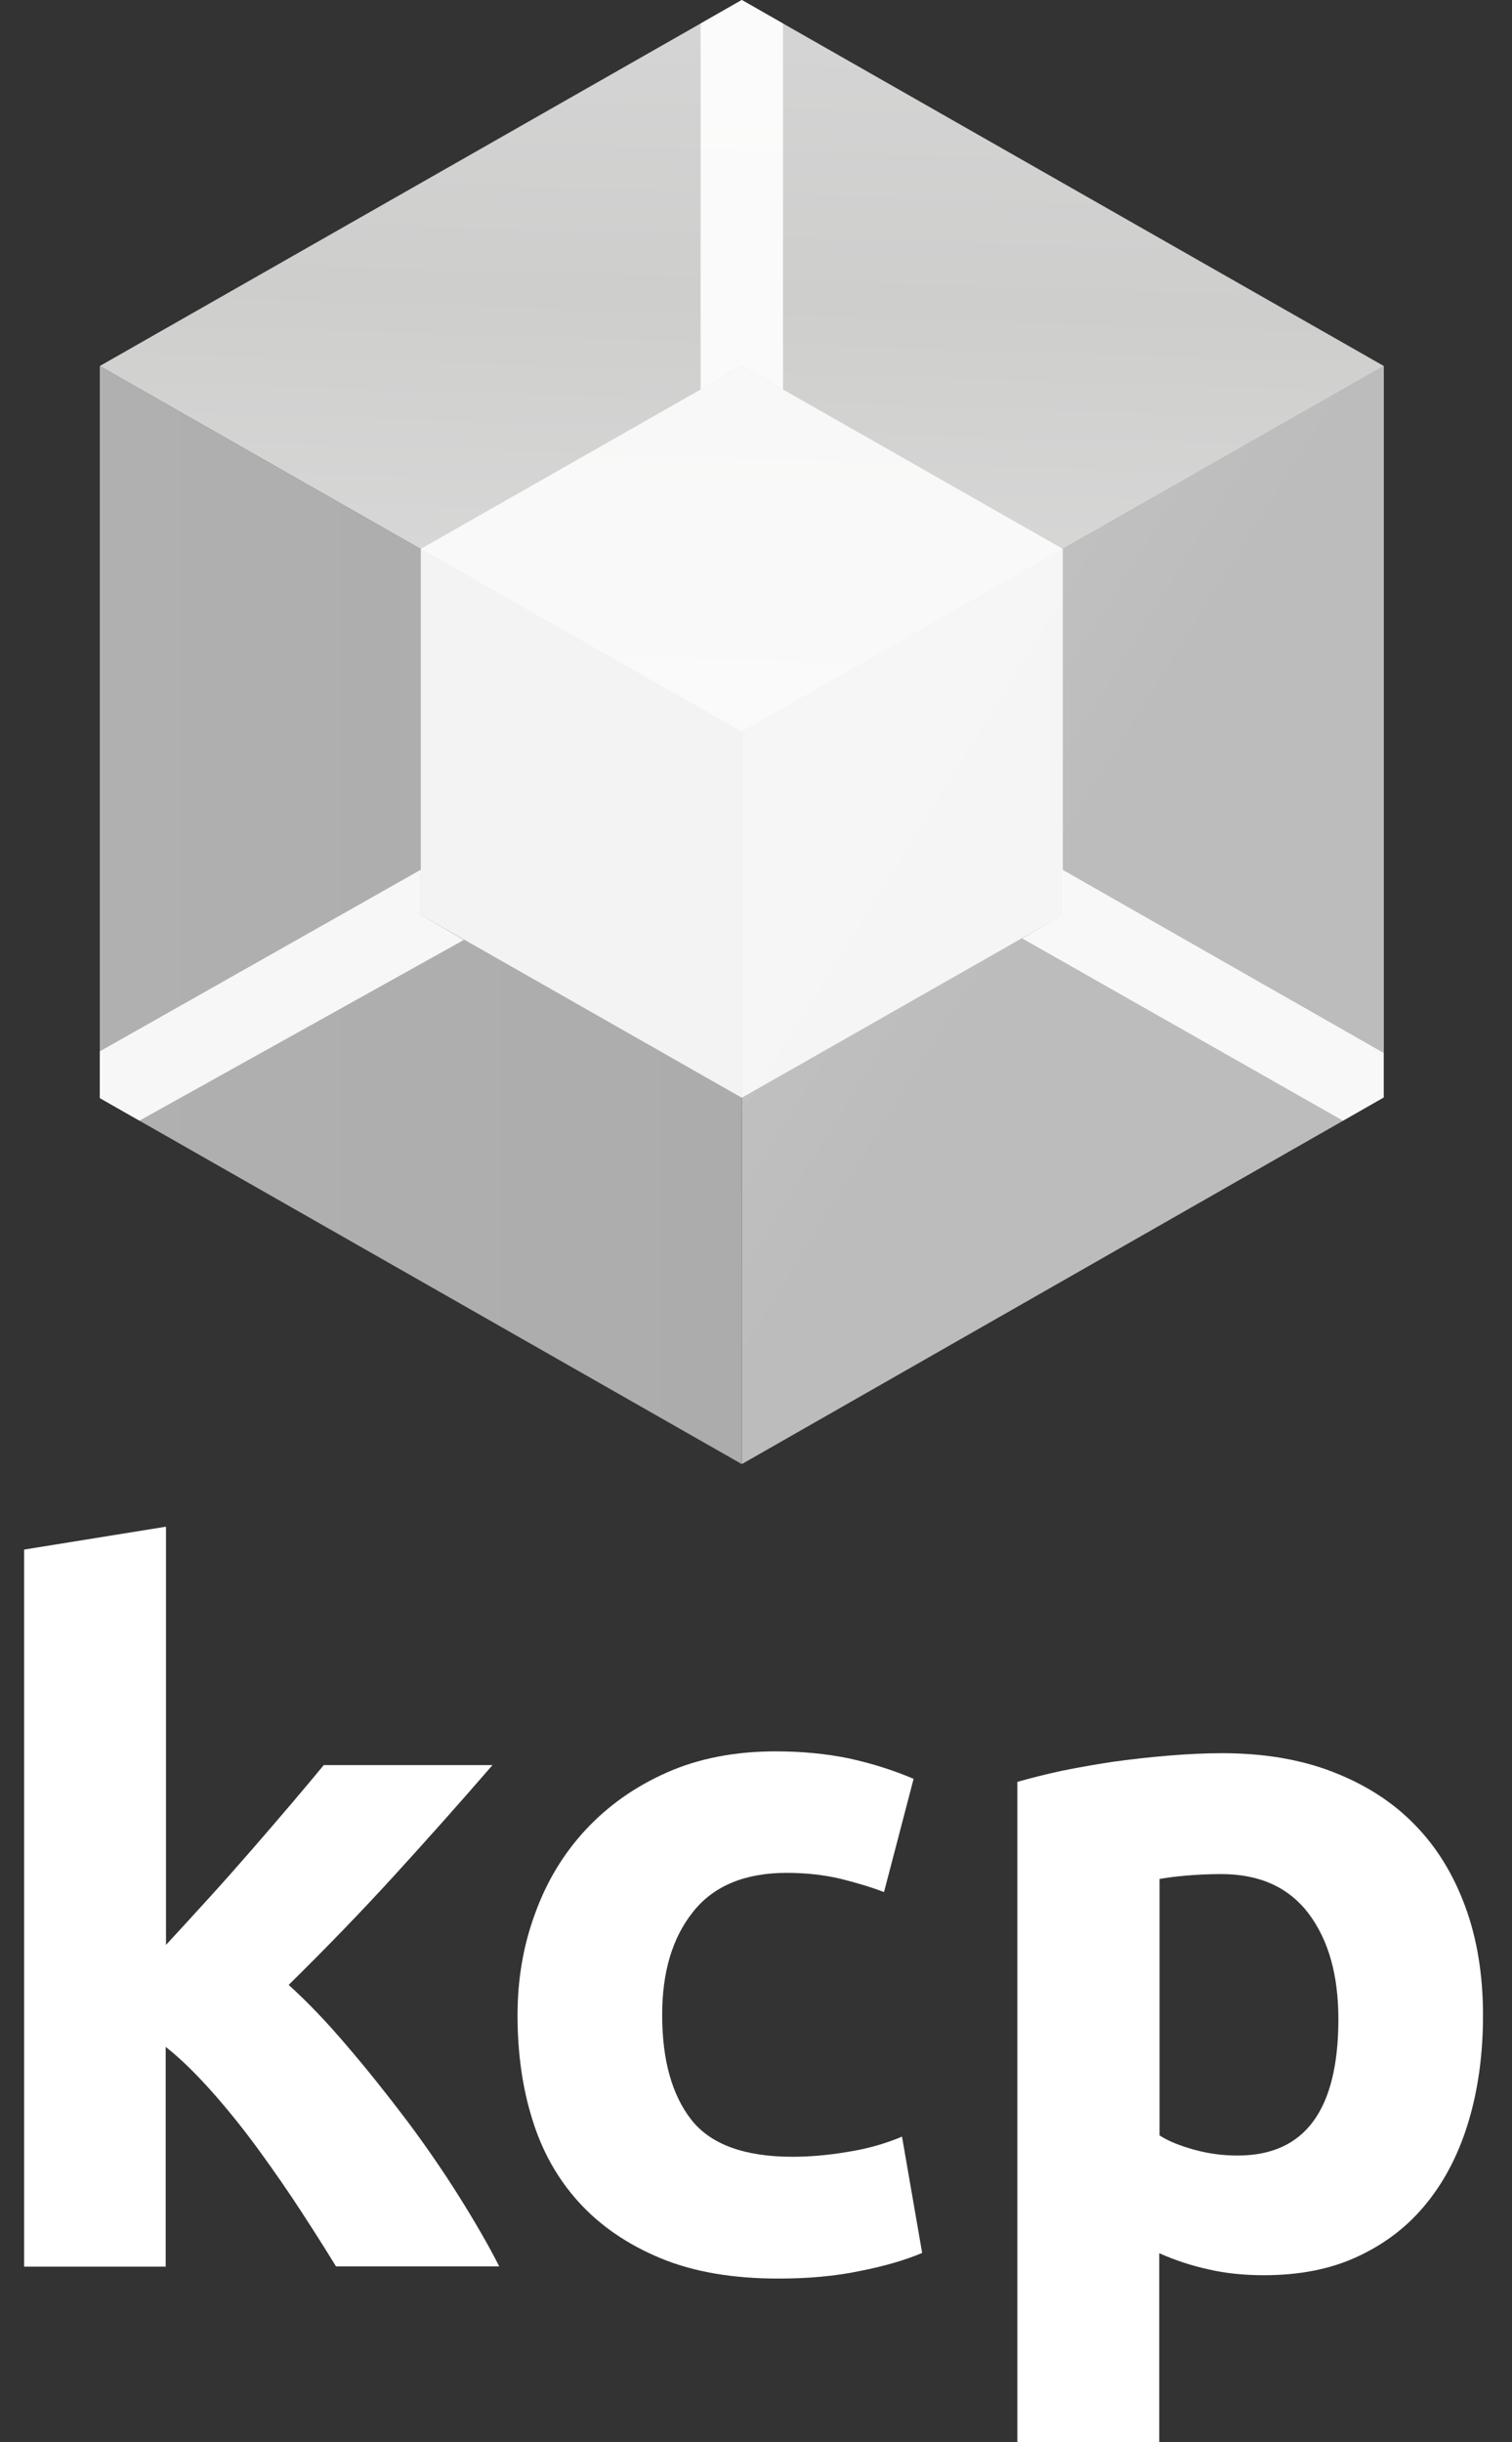<?xml version="1.0" encoding="utf-8"?>
<!-- Generator: Adobe Illustrator 28.3.0, SVG Export Plug-In . SVG Version: 6.00 Build 0)  -->
<svg version="1.1" id="Layer_1" xmlns="http://www.w3.org/2000/svg" xmlns:xlink="http://www.w3.org/1999/xlink" x="0px" y="0px"
	 width="495.5px" height="800px" viewBox="0 0 495.5 800" style="enable-background:new 0 0 495.5 800;" xml:space="preserve">
<rect x="0" y="0" width="495.5" height="800" fill="#333333" stroke="none"/>
<style type="text/css">
	.st0{fill-rule:evenodd;clip-rule:evenodd;fill:url(#SVGID_1_);}
	.st1{fill-rule:evenodd;clip-rule:evenodd;fill:url(#SVGID_00000165920938464570545280000016852323768038018456_);}
	.st2{fill-rule:evenodd;clip-rule:evenodd;fill:url(#SVGID_00000031185914692663912030000011025479899405417643_);}
	.st3{fill:#FFFFFF;fill-opacity:0.85;}
	.st4{fill-rule:evenodd;clip-rule:evenodd;fill:#FFFFFF;fill-opacity:0.9;}
	.st5{fill-rule:evenodd;clip-rule:evenodd;fill:url(#_x34__00000098212205705692172350000004834775967361384634_);}
	.st6{fill-rule:evenodd;clip-rule:evenodd;fill:url(#_x37__00000033358687681651361530000009733346821143826311_);}
	.st7{fill-rule:evenodd;clip-rule:evenodd;fill:url(#_x31_0_00000127012921083566570160000016497916423946514577_);}
	.st8{fill:#FFFFFF;fill-opacity:0.854;}
	.st9{fill-rule:evenodd;clip-rule:evenodd;fill:#FFFFFF;fill-opacity:0.895;}
	.st10{fill-rule:evenodd;clip-rule:evenodd;fill:url(#_x34__00000150059970893128042270000007475854604696859812_);}
	.st11{fill-rule:evenodd;clip-rule:evenodd;fill:url(#_x37__00000130610147622844658300000014520506013772163748_);}
	.st12{fill-rule:evenodd;clip-rule:evenodd;fill:url(#_x31_0_00000041254509323764701000000005614648637681919111_);}
	.st13{fill-rule:evenodd;clip-rule:evenodd;fill:url(#SVGID_00000058566812623118913170000008025017897281508992_);}
	.st14{fill-rule:evenodd;clip-rule:evenodd;fill:url(#SVGID_00000111149473151425038510000014934547000654039203_);}
	.st15{fill-rule:evenodd;clip-rule:evenodd;fill:url(#SVGID_00000152950176657715452710000015094870730023594377_);}
	.st16{fill-rule:evenodd;clip-rule:evenodd;fill:url(#_x34__00000008138979553777621830000011948596420201189547_);}
	.st17{fill-rule:evenodd;clip-rule:evenodd;fill:url(#_x37__00000076581842775320135980000005601578344223036559_);}
	.st18{fill-rule:evenodd;clip-rule:evenodd;fill:url(#_x31_0_00000063625011678015574400000014187962313949862819_);}
	.st19{fill-rule:evenodd;clip-rule:evenodd;fill:url(#SVGID_00000116952935373599953690000000321369513048679335_);}
	.st20{fill-rule:evenodd;clip-rule:evenodd;fill:url(#SVGID_00000152958500612950750370000015791962919440324250_);}
	.st21{fill-rule:evenodd;clip-rule:evenodd;fill:url(#SVGID_00000013900136071714531930000012077083221041408911_);}
	.st22{fill-rule:evenodd;clip-rule:evenodd;fill:url(#SVGID_00000181070190356685081730000009019585069322015671_);}
	.st23{fill-rule:evenodd;clip-rule:evenodd;fill:url(#SVGID_00000137126122837758603530000002876926469963550603_);}
	.st24{fill-rule:evenodd;clip-rule:evenodd;fill:url(#SVGID_00000013896115799865073950000013973825438084583070_);}
	.st25{fill:#FFFFFF;}
	.st26{fill-rule:evenodd;clip-rule:evenodd;fill:url(#SVGID_00000079468007692487197490000002301354442983489414_);}
	.st27{fill-rule:evenodd;clip-rule:evenodd;fill:url(#SVGID_00000121986083649898149080000001665960961471412396_);}
	.st28{fill-rule:evenodd;clip-rule:evenodd;fill:url(#SVGID_00000156588326921884316940000017643306945973032371_);}
	.st29{fill-rule:evenodd;clip-rule:evenodd;fill:url(#SVGID_00000165932161911094741850000009527408987851854211_);}
	.st30{fill-rule:evenodd;clip-rule:evenodd;fill:url(#SVGID_00000121984854785512252870000017328605431900049077_);}
	.st31{fill-rule:evenodd;clip-rule:evenodd;fill:url(#SVGID_00000000904696488990915060000010564400119312235699_);}
</style>
<g>
	<g>
		
			<linearGradient id="SVGID_1_" gradientUnits="userSpaceOnUse" x1="703.063" y1="269.987" x2="505.407" y2="146.974" gradientTransform="matrix(1 0 0 1 -256 91.24)">
			<stop  offset="0.53" style="stop-color:#BCBCBC"/>
			<stop  offset="1" style="stop-color:#C4C4C4"/>
		</linearGradient>
		<path class="st0" d="M453.4,119.9L243.1,239.8v239.8l210.4-120.1V119.9"/>
		
			<linearGradient id="SVGID_00000124151936382774876800000007067266633729838780_" gradientUnits="userSpaceOnUse" x1="288.685" y1="208.485" x2="499.056" y2="208.485" gradientTransform="matrix(1 0 0 1 -256 91.24)">
			<stop  offset="0" style="stop-color:#B0B0B0"/>
			<stop  offset="1" style="stop-color:#ACACAC"/>
		</linearGradient>
		<path style="fill-rule:evenodd;clip-rule:evenodd;fill:url(#SVGID_00000124151936382774876800000007067266633729838780_);" d="
			M243.1,239.8L32.7,119.9v239.8l210.4,119.9V239.8"/>
		
			<linearGradient id="SVGID_00000067225858129494328760000014519439824906208906_" gradientUnits="userSpaceOnUse" x1="502.734" y1="-91.127" x2="495.379" y2="148.408" gradientTransform="matrix(1 0 0 1 -256 91.24)">
			<stop  offset="0" style="stop-color:#D6D5D5"/>
			<stop  offset="0.41" style="stop-color:#CECECD"/>
			<stop  offset="1" style="stop-color:#DDDDDD"/>
		</linearGradient>
		<path style="fill-rule:evenodd;clip-rule:evenodd;fill:url(#SVGID_00000067225858129494328760000014519439824906208906_);" d="
			M243.1,239.8L32.7,119.9L243.1,0l210.4,119.9L243.1,239.8"/>
		<path class="st3" d="M243.1,119.9l105.2,59.9v119.9l-105.2,59.9l-105.2-59.9V179.8L243.1,119.9z"/>
		<path class="st4" d="M137.9,299.7v-14.8L32.7,344.4v15.3l13,7.4L152,307.9L137.9,299.7z"/>
		<path class="st4" d="M243.1,119.9l13.5,7.7V7.7L243.1,0l-13.5,7.7v119.9L243.1,119.9z"/>
		<path class="st4" d="M348.2,299.7v-14.8l105.2,60v14.6l-13.3,7.6L335,307.4L348.2,299.7z"/>
	</g>
	<g>
		<g>
			<path class="st25" d="M54.4,637.1c4.6-5,9.3-10.1,14.2-15.5c4.9-5.4,9.6-10.7,14.2-16c4.6-5.3,8.9-10.3,12.9-15
				c4.1-4.8,7.5-8.9,10.4-12.4h55.3c-11,12.7-21.8,24.8-32.3,36.3c-10.5,11.5-22,23.4-34.5,35.7c6.2,5.6,12.7,12.4,19.3,20.2
				c6.7,7.8,13.1,15.9,19.4,24.2c6.2,8.3,12,16.7,17.2,25c5.2,8.3,9.6,15.9,13.1,22.8h-53.5c-3.3-5.4-7.1-11.4-11.4-18
				c-4.3-6.6-8.8-13.1-13.6-19.7c-4.8-6.6-9.8-12.9-15.1-18.9c-5.3-6-10.5-11.2-15.7-15.3v72H7.9V507.6l46.5-7.5V637.1z"/>
			<path class="st25" d="M169.6,660.2c0-11.9,1.9-23,5.8-33.5c3.8-10.5,9.4-19.7,16.7-27.5c7.3-7.8,16.1-14,26.5-18.6
				c10.4-4.6,22.3-6.9,35.6-6.9c8.7,0,16.7,0.8,24,2.3c7.3,1.6,14.4,3.8,21.2,6.7l-9.7,37.1c-4.4-1.7-9.2-3.1-14.4-4.4
				c-5.2-1.2-11-1.9-17.5-1.9c-13.7,0-24,4.3-30.7,12.8c-6.8,8.5-10.1,19.8-10.1,33.7c0,14.8,3.2,26.2,9.5,34.3
				c6.3,8.1,17.4,12.2,33.2,12.2c5.6,0,11.6-0.5,18.1-1.6c6.4-1,12.4-2.7,17.8-5l6.6,38.1c-5.4,2.3-12.2,4.3-20.3,5.9
				c-8.1,1.7-17.1,2.5-26.8,2.5c-15,0-27.9-2.2-38.7-6.7c-10.8-4.5-19.7-10.6-26.7-18.3c-7-7.7-12.1-16.8-15.3-27.3
				C171.2,683.9,169.6,672.5,169.6,660.2z"/>
			<path class="st25" d="M486,660.2c0,12.7-1.6,24.2-4.7,34.6c-3.1,10.4-7.7,19.4-13.7,26.8c-6,7.5-13.5,13.3-22.5,17.5
				c-8.9,4.2-19.2,6.2-30.9,6.2c-6.5,0-12.5-0.6-18.1-1.9c-5.6-1.2-11-3-16.2-5.3V800h-46.5V583.7c4.2-1.2,8.9-2.4,14.4-3.6
				c5.4-1.1,11.1-2.1,17-3c5.9-0.8,12-1.5,18.1-2c6.1-0.5,12-0.8,17.6-0.8c13.5,0,25.6,2,36.2,6.1c10.6,4.1,19.6,9.8,26.8,17.2
				c7.3,7.4,12.8,16.4,16.7,27C484.1,635.2,486,647.1,486,660.2z M438.6,661.4c0-14.4-3.2-25.8-9.7-34.5c-6.5-8.6-16-13-28.7-13
				c-4.2,0-8,0.2-11.5,0.5c-3.5,0.3-6.5,0.7-8.7,1.1v84c2.9,1.9,6.7,3.4,11.4,4.7s9.4,1.9,14.2,1.9
				C427.6,706.1,438.6,691.2,438.6,661.4z"/>
		</g>
	</g>
</g>
</svg>
